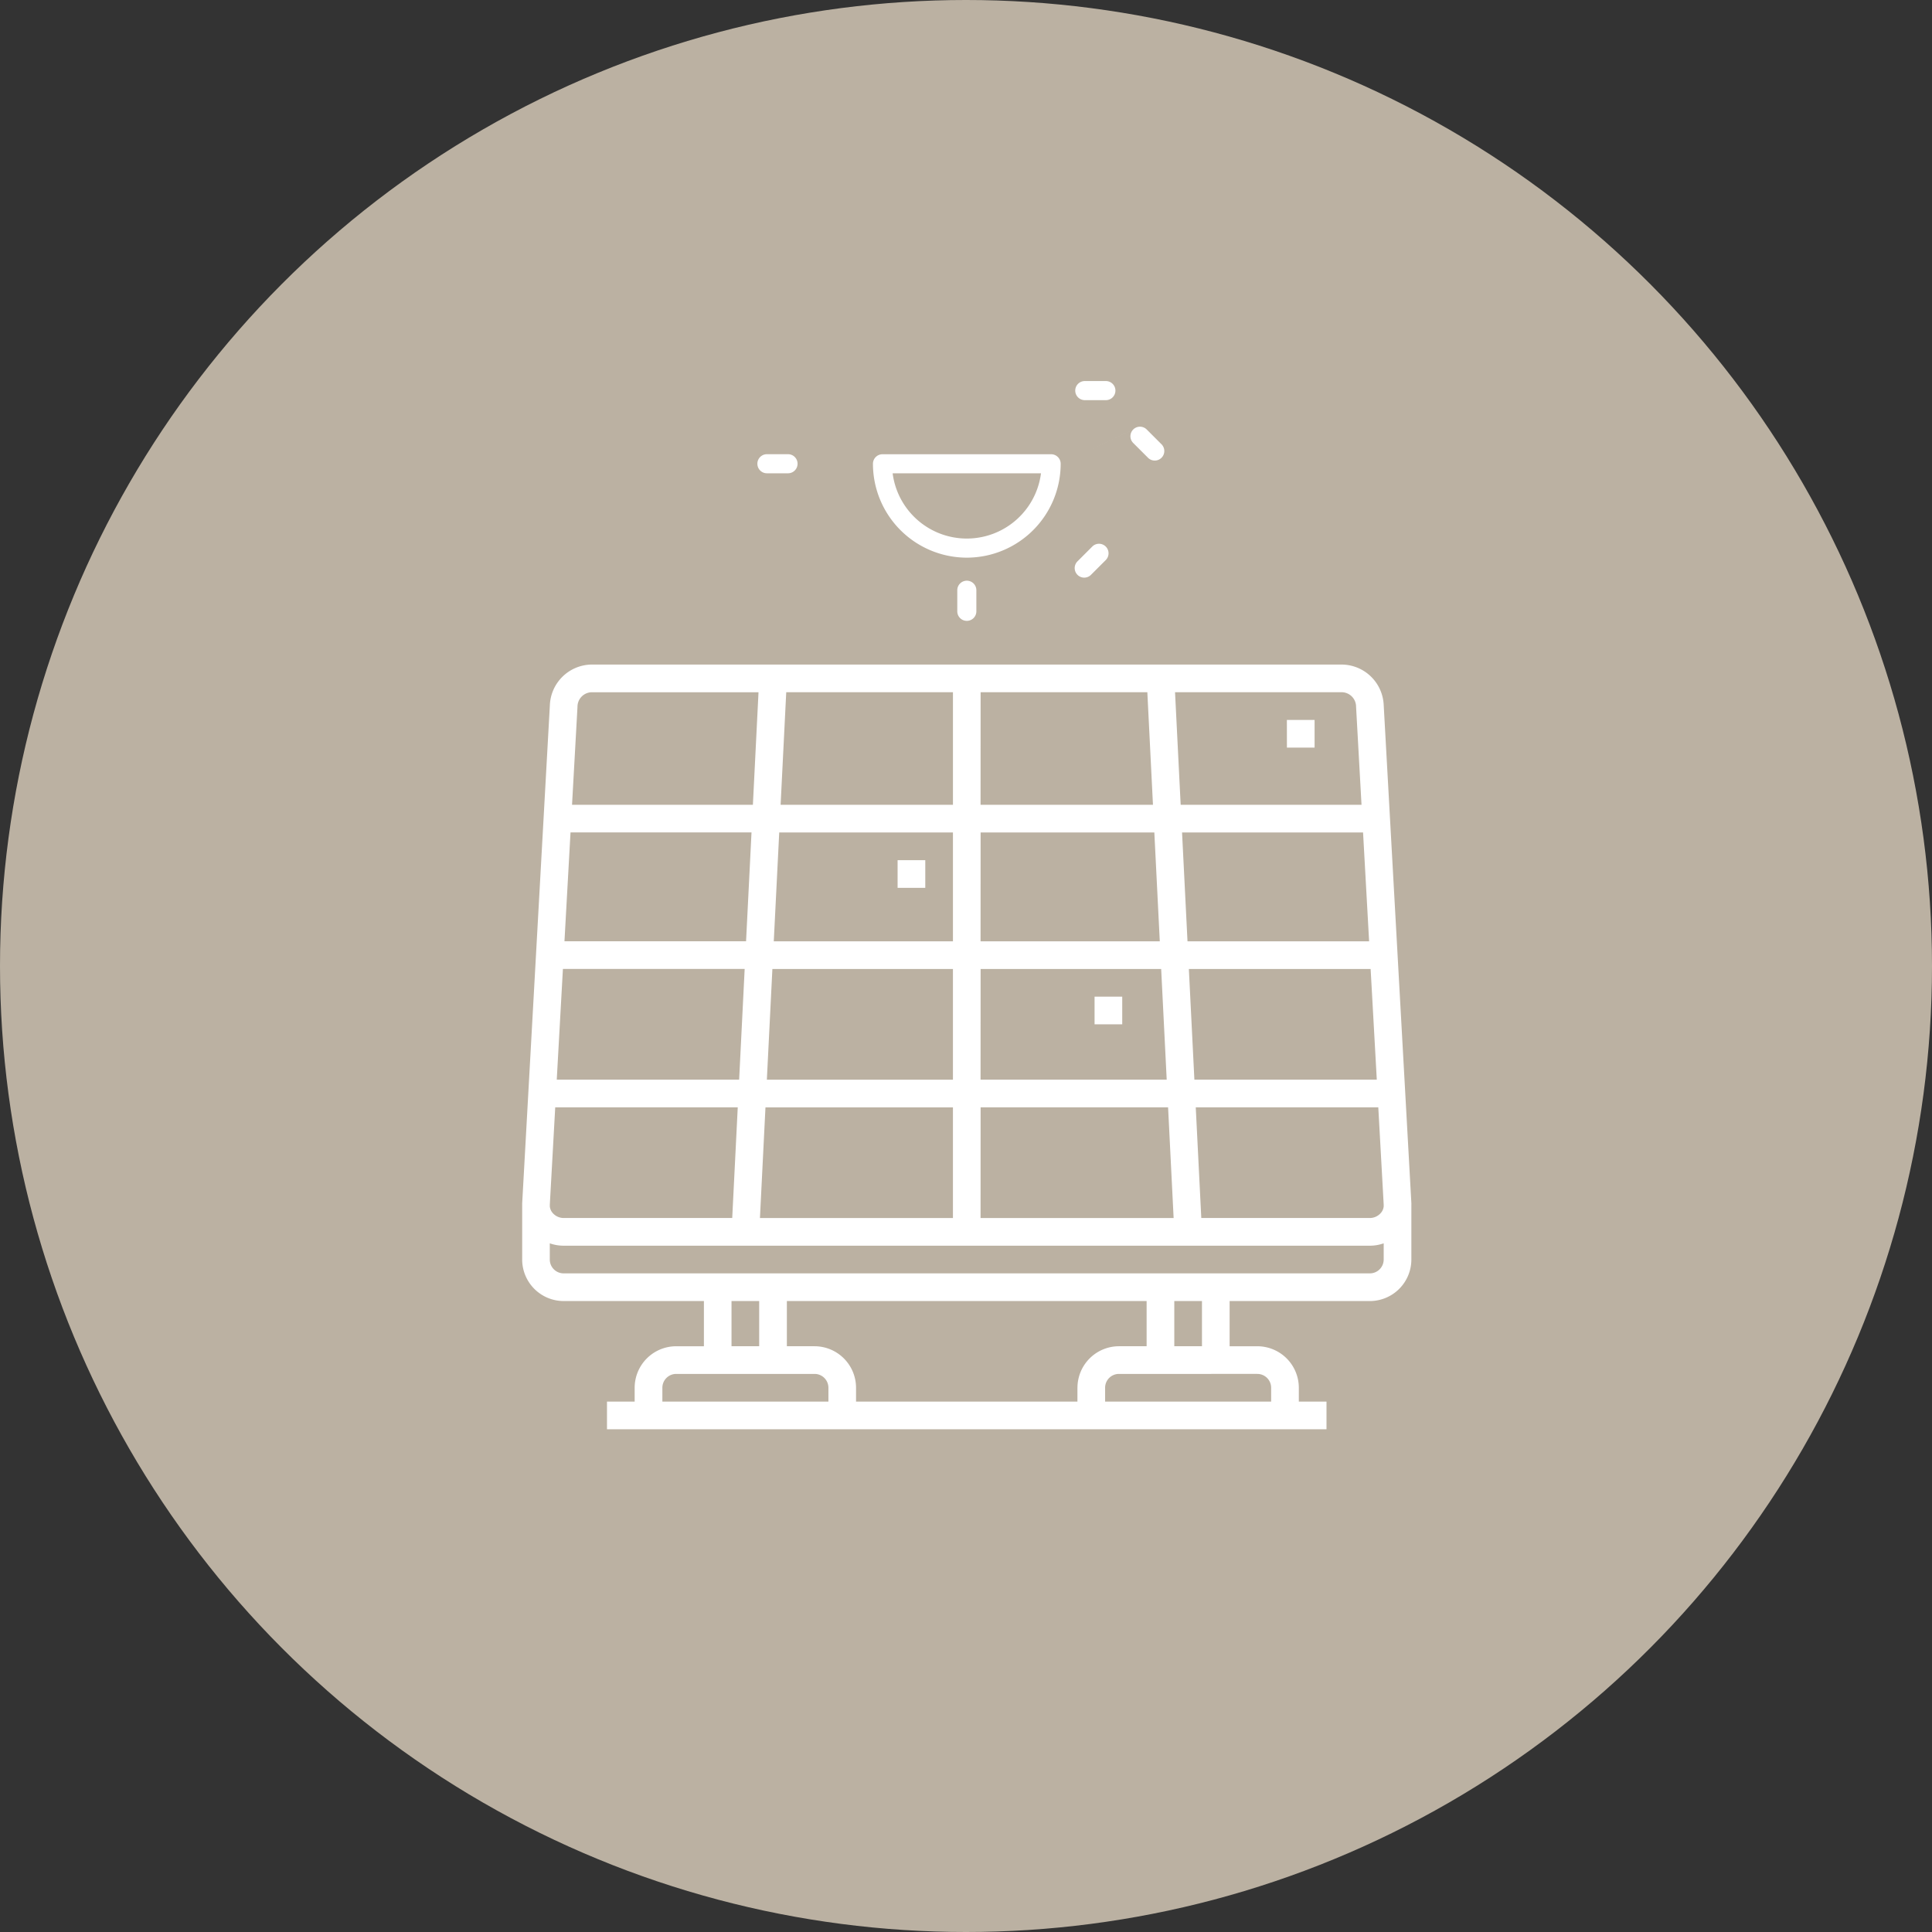 <svg xmlns="http://www.w3.org/2000/svg" width="169.466" height="169.466" viewBox="0 0 169.466 169.466"><rect x="0" y="0" width="169.466" height="169.466" fill="#333333" stroke="none"/><defs><style>.a{fill:#bbb1a2;}.b{fill:#fff;}</style></defs><g transform="translate(-1119.69 -448.351)"><circle class="a" cx="84.733" cy="84.733" r="84.733" transform="translate(1119.69 448.351)"/><path class="b" d="M1243.49,553.977c0-.023,0-.045,0-.067l-2.427-43.693a3.713,3.713,0,0,0-3.64-3.574H1171.56a3.713,3.713,0,0,0-3.639,3.574l-.135,2.428-2.293,41.265c0,.022,0,.044,0,.067h0v4.855a3.645,3.645,0,0,0,3.641,3.641h12.3v3.965H1179a3.645,3.645,0,0,0-3.641,3.641v1.214h-2.427v2.427h63.112v-2.427h-2.427v-1.214a3.645,3.645,0,0,0-3.642-3.641h-2.428v-3.965h12.3a3.645,3.645,0,0,0,3.641-3.641v-4.855Zm-3.034-10.923h-16l-.485-9.71h15.944Zm-.674-12.137h-15.93l-.478-9.548h15.877Zm-2.359-21.847a1.275,1.275,0,0,1,1.216,1.281l.477,8.591h-15.863l-.494-9.872Zm-31.718,0h14.624l.493,9.872H1205.7Zm0,12.3h15.238l.478,9.548H1205.7Zm0,11.975h15.837l.486,9.71H1205.7Zm0,12.137h16.444l.486,9.71H1205.7Zm-17.05-36.411h14.623v9.872h-15.117Zm-.615,12.3h15.238v9.548h-15.716Zm-.6,11.975h15.837v9.71h-16.322Zm-.607,12.137h16.444v9.71h-16.929Zm-16.489-35.13a1.274,1.274,0,0,1,1.215-1.281h14.664l-.493,9.872h-15.864l.36-6.464h0Zm-1.818,32.7.54-9.71h15.943l-.485,9.71Zm15.876,2.426-.485,9.71h-14.785a1.282,1.282,0,0,1-.926-.4,1.025,1.025,0,0,1-.288-.617v-.163l.474-8.53Zm-15.2-14.563.531-9.548h15.876l-.478,9.548Zm23.153,40.376H1177.79v-1.214a1.215,1.215,0,0,1,1.214-1.214h12.137a1.215,1.215,0,0,1,1.214,1.214Zm-8.5-4.855v-3.965h2.427v3.965Zm30.342,3.641v1.214h-19.419v-1.214a3.645,3.645,0,0,0-3.641-3.641h-2.427v-3.965h31.556v3.965h-2.428A3.645,3.645,0,0,0,1214.2,570.079Zm15.778-1.214a1.215,1.215,0,0,1,1.214,1.214v1.214h-14.564v-1.214a1.214,1.214,0,0,1,1.213-1.214Zm-7.282-2.427v-3.965h2.428v3.965Zm18.368-7.606a1.216,1.216,0,0,1-1.214,1.214h-70.718a1.215,1.215,0,0,1-1.214-1.214V557.41a3.67,3.67,0,0,0,1.214.208h70.718a3.673,3.673,0,0,0,1.214-.208Zm0-4.659a1.02,1.02,0,0,1-.29.617,1.275,1.275,0,0,1-.924.4h-14.785l-.486-9.71h16.011l.474,8.529ZM1198.423,523.8h2.428v2.428h-2.428Zm34.146-12.3H1235v2.427h-2.427ZM1215.7,535.772h2.427V538.2H1215.7Zm-11.205-38.506a8.242,8.242,0,0,0,8.233-8.233.838.838,0,0,0-.837-.838h-14.793a.837.837,0,0,0-.837.838,8.242,8.242,0,0,0,8.234,8.233Zm6.506-7.4a6.56,6.56,0,0,1-13.013,0Zm0,0-7.343,10.258v1.849a.837.837,0,1,0,1.674,0v-1.849a.837.837,0,1,0-1.674,0Zm0,0,8.09-3.842a.837.837,0,0,0,0,1.184l1.308,1.307a.837.837,0,0,0,1.184-1.183l-1.308-1.308a.837.837,0,0,0-1.184,0Zm0,0,3.842-6.416h1.849a.837.837,0,0,0,0-1.675h-1.849a.837.837,0,0,0,0,1.675Zm0,0-24.04,0h1.85a.837.837,0,0,0,0-1.675h-1.85a.837.837,0,0,0,0,1.675Zm0,0,3.792,9.153a.835.835,0,0,0,.592-.246l1.307-1.307a.837.837,0,0,0-1.183-1.184l-1.308,1.308a.838.838,0,0,0,.592,1.429Zm0,0"/></g></svg>